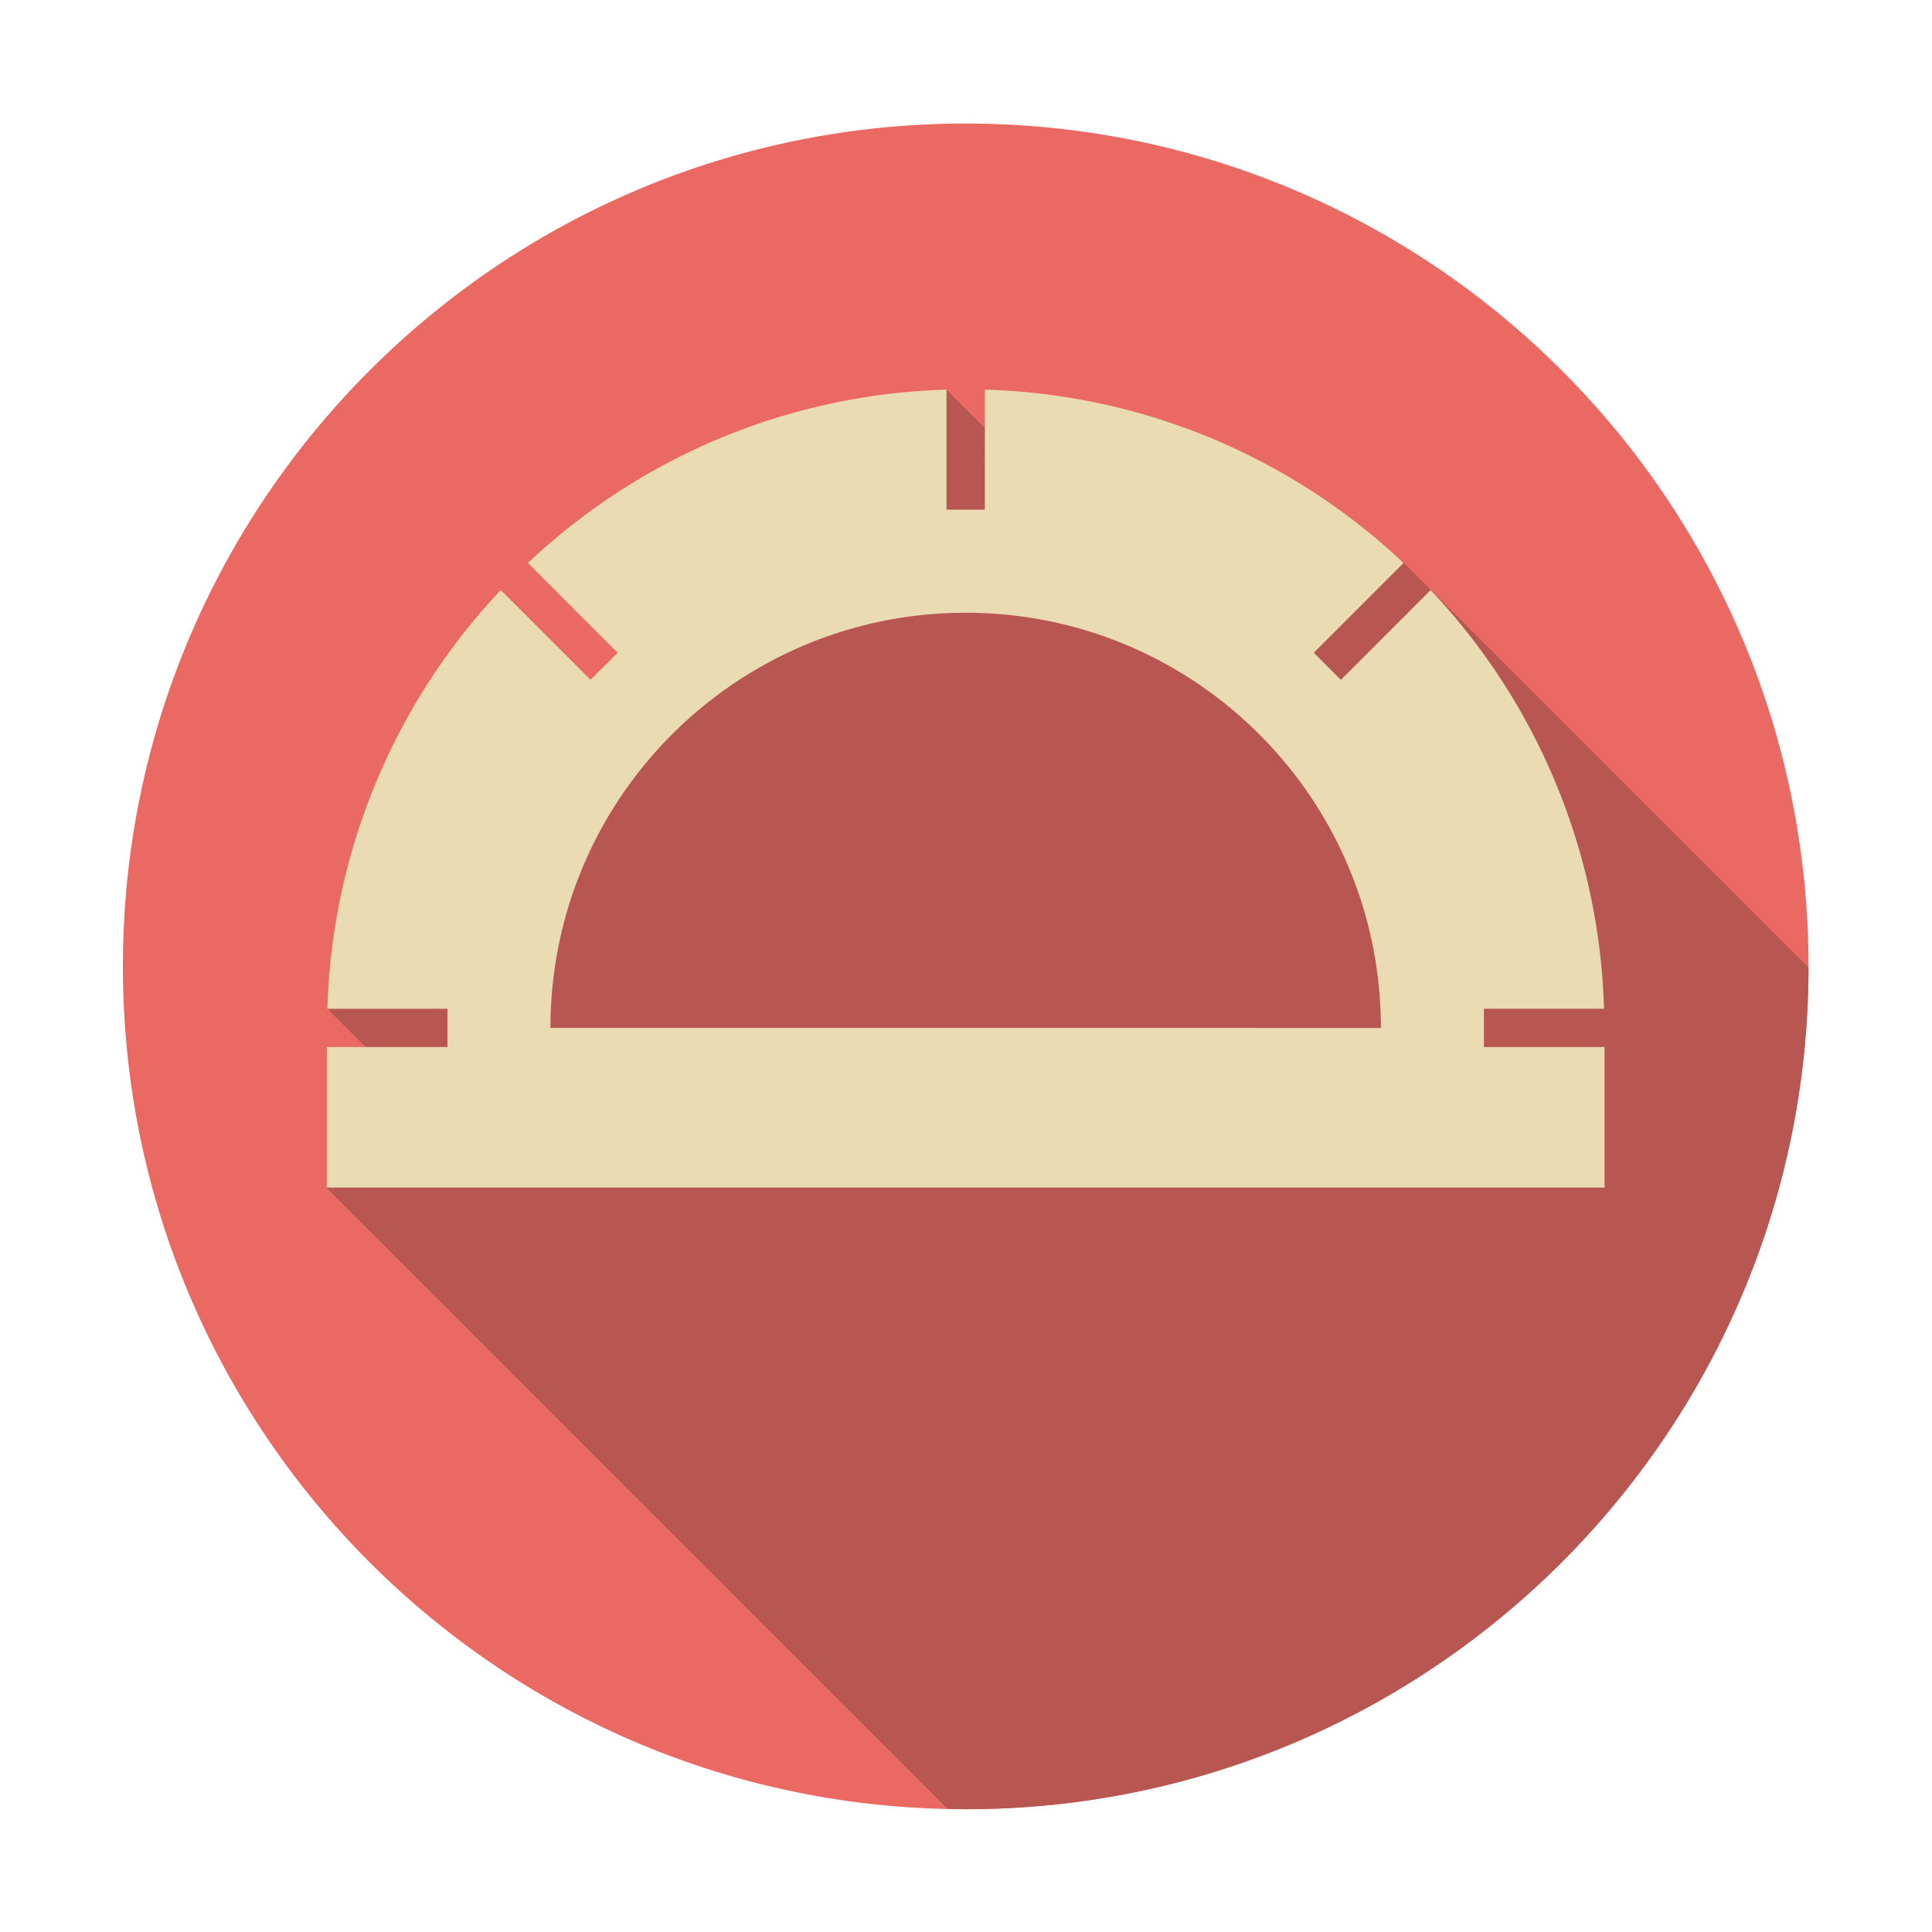 <svg xmlns="http://www.w3.org/2000/svg" xmlns:xlink="http://www.w3.org/1999/xlink" viewBox="0 0 80 80"><defs><clipPath id="a"><path fill="#45403d" d="M-2.983 69.251h69.412V2.143H-2.983z"/></clipPath></defs><g clip-path="url(#a)" transform="matrix(1.13 0 0 -1.13 5.714 82.137)"><g stroke-width=".1"><path fill="#ea6962" d="M61.216 37.276C61.216 20.217 47.39 6.39 30.33 6.39S-.554 20.218-.554 37.276 13.27 68.161 30.33 68.161c17.059 0 30.885-13.827 30.885-30.885"/><path fill="#b85651" d="m46.274 52.172-10.504.096-6.142 6.142-7.21-4.789 1.245-1.243-2.92.026-9.913-16.682H6.94l2.44-2.44-2.458-4.137L29.67 6.398q.33-.007.66-.008c17.042 0 30.858 13.806 30.885 30.841L46.273 52.173"/><path fill="#ebdbb2" d="M15.114 35.02c0 8.404 6.813 15.214 15.217 15.214s15.214-6.81 15.214-15.215zm34.206-.702v1.404h4.401a23.3 23.3 0 0 1-6.353 15.342l-3.289-3.29-.992.995 3.287 3.289a23.3 23.3 0 0 1-15.34 6.352l-.002-4.4h-1.404v4.4a23.3 23.3 0 0 1-15.34-6.352l3.288-3.29-.995-.991-3.288 3.287A23.32 23.32 0 0 1 6.94 35.722h4.4V34.32H6.921v-5.151H53.74v5.15h-4.42"/></g></g></svg>
